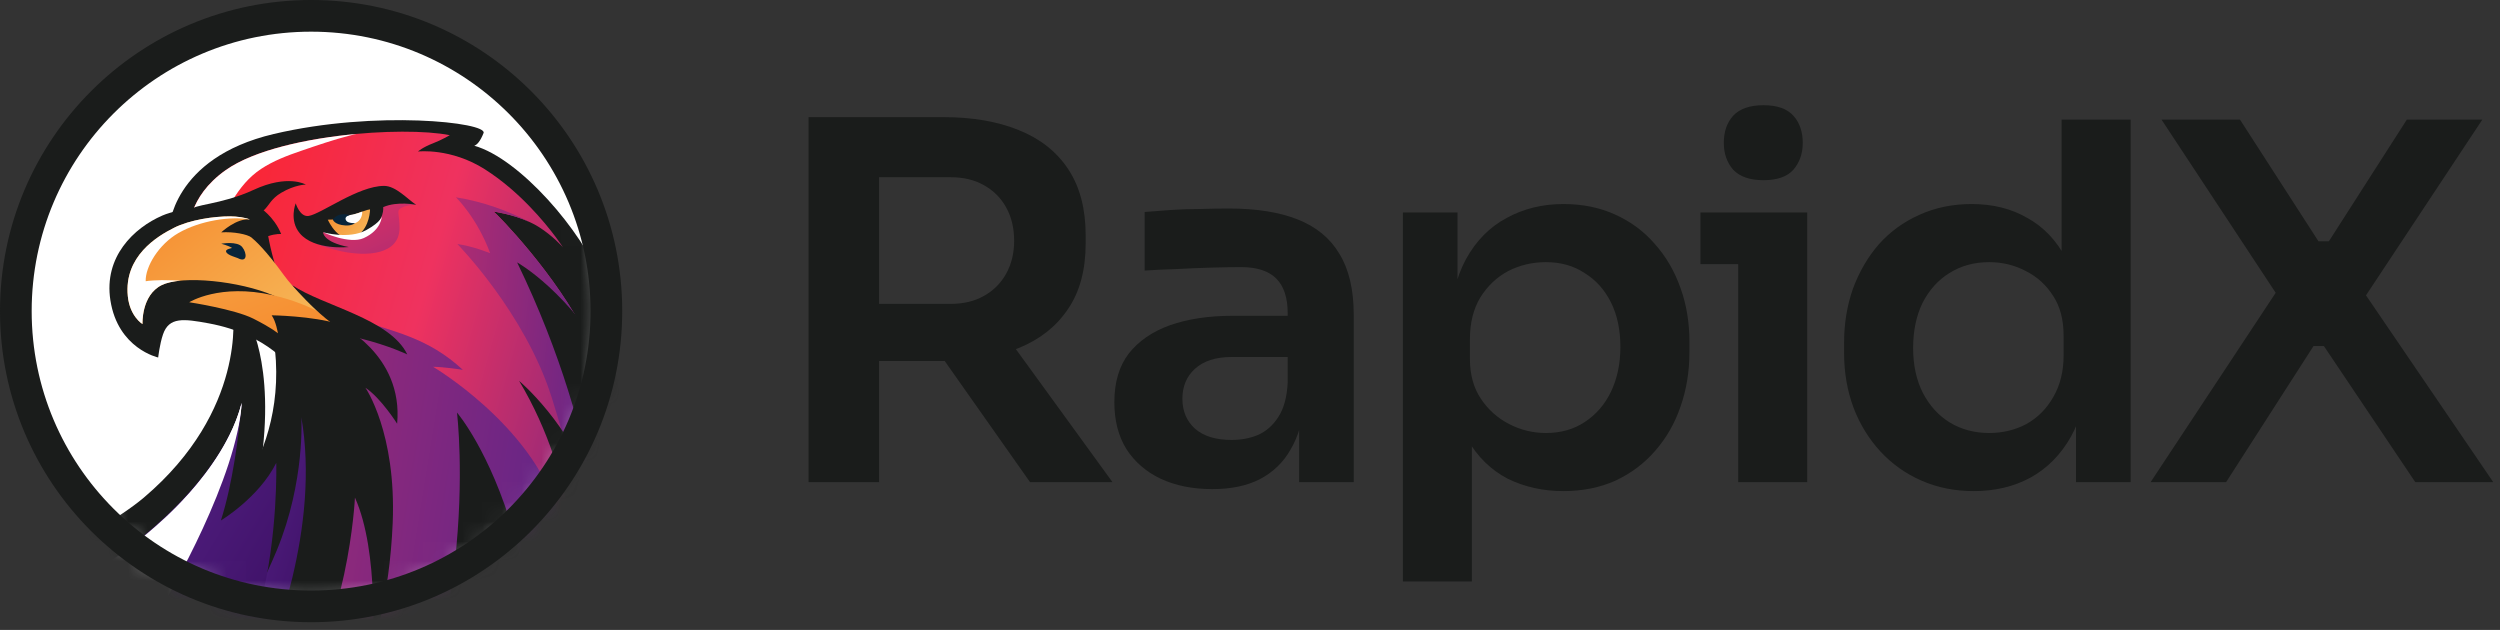 <svg width="127" height="32" viewBox="0 0 127 32" fill="none" xmlns="http://www.w3.org/2000/svg">
<rect x="0" y="0" width="127" height="32" fill="#333333" stroke="none"/>
<path d="M15.805 30.805C24.089 30.805 30.805 24.089 30.805 15.805C30.805 7.52 24.089 0.805 15.805 0.805C7.52 0.805 0.805 7.52 0.805 15.805C0.805 24.089 7.52 30.805 15.805 30.805Z" fill="white"/>
<mask id="mask0_183_641" style="mask-type:luminance" maskUnits="userSpaceOnUse" x="0" y="0" width="31" height="31">
<path d="M15.805 30.804C24.089 30.804 30.805 24.088 30.805 15.804C30.805 7.52 24.089 0.804 15.805 0.804C7.52 0.804 0.805 7.52 0.805 15.804C0.805 24.088 7.52 30.804 15.805 30.804Z" fill="white"/>
</mask>
<g mask="url(#mask0_183_641)">
<path d="M11.824 15.887L8.584 11.638C8.584 11.638 8.706 8.035 13.902 6.808C19.097 5.582 24.779 6.22 24.565 6.758C24.396 7.185 24.232 7.355 24.094 7.404C26.398 8.053 29.578 11.737 30.549 14.259C31.14 15.794 31.176 22.413 31.306 23.963C31.38 24.835 29.834 27.669 27.748 30.606C25.994 31.246 24.207 31.794 22.39 32.227C20.323 32.718 18.22 33.067 16.105 33.269C15.36 32.746 14.634 32.197 13.933 31.615C12.743 30.628 3.73 27.576 3.73 27.576C3.73 27.576 6.051 26.344 7.31 25.276C12.546 20.834 11.826 15.889 11.826 15.889H11.824V15.887Z" fill="#1A1C1B"/>
<path d="M28.851 29.192C27.407 31.392 25.194 32.694 22.846 34.752C21.4 36.02 20.224 37.039 19.276 37.852C18.762 38.292 18.318 38.669 17.934 38.992C14.488 36.056 10.966 33.204 7.602 30.175C8.982 28.25 13.842 20.934 12.558 15.03C12.545 14.974 11.503 14.084 11.489 14.028C11.041 12.04 9.608 11.718 9.608 11.718C9.608 11.718 9.5 10.027 11.469 8.638C14.021 6.838 20.46 6.39 22.85 6.867C22.85 6.867 22.433 7.113 22.014 7.273C21.448 7.491 21.234 7.697 21.234 7.697C21.234 7.697 22.901 7.5 24.633 8.601C26.366 9.703 27.664 11.279 28.251 12.069C28.465 12.358 28.585 12.543 28.597 12.563C28.562 12.522 28.062 11.966 27.387 11.541C27.381 11.536 27.373 11.531 27.365 11.527C27.272 11.468 27.175 11.413 27.076 11.363C27.014 11.33 26.95 11.299 26.887 11.271C26.022 10.875 25.072 10.746 25.072 10.746C25.238 10.856 28.292 13.973 29.812 17.11C30.284 18.088 30.61 18.999 30.832 19.804C31.398 21.845 31.559 24.475 31.559 24.475C31.559 24.475 31.461 24.681 31.274 25.049C31.212 25.171 31.141 25.308 31.058 25.462C30.784 25.982 30.4 26.679 29.919 27.487C29.604 28.014 29.247 28.589 28.852 29.191H28.851V29.192Z" fill="url(#paint0_linear_183_641)"/>
<path d="M17.784 6.881C16.936 7.1 16.112 7.383 15.283 7.667C14.587 7.905 13.886 8.171 13.268 8.578C12.647 8.986 12.193 9.55 11.807 10.182C11.38 10.878 11.036 11.623 10.636 12.335C10.633 12.339 10.63 12.344 10.628 12.348C10.121 11.833 9.61 11.719 9.61 11.719C9.61 11.719 9.502 10.028 11.471 8.639C12.915 7.621 15.604 7.035 18.099 6.805C17.994 6.83 17.889 6.854 17.784 6.882V6.881Z" fill="white"/>
<path d="M24.901 12.863C24.901 12.863 24.01 12.501 23.233 12.397C23.233 12.397 26.665 15.883 28.026 20.191C28.674 22.243 29.245 24.456 29.666 26.21C30.148 25.402 30.531 24.706 30.805 24.186C30.872 22.705 30.9 21.138 30.832 19.807C30.61 19 30.284 18.089 29.812 17.11C28.292 13.974 25.239 10.857 25.072 10.747C25.072 10.747 26.022 10.876 26.887 11.271C25.873 10.748 24.6 10.25 23.16 10.022C23.16 10.022 24.23 11.048 24.9 12.863H24.901Z" fill="url(#paint1_linear_183_641)"/>
<path d="M12.56 15.03L12.62 12.843H13.386C13.386 12.843 14.593 15.07 17.706 16.092C20.017 16.85 21.729 17.135 23.513 18.789C23.447 18.774 22.503 18.634 22.002 18.634C22.002 18.634 26.957 21.561 28.301 25.899C29.302 29.131 29.036 30.932 28.813 30.821C27.371 33.02 25.195 32.694 22.849 34.752C21.403 36.02 20.226 37.038 19.279 37.851L18.067 39.104C16.355 37.643 14.624 36.201 12.9 34.751L10.418 27.029C10.418 27.029 14.051 21.89 12.56 15.03Z" fill="url(#paint2_linear_183_641)"/>
<path d="M13.198 30.361C12.883 31.059 12.527 31.735 12.142 32.394L10.418 27.029C10.418 27.029 14.051 21.89 12.56 15.03L12.62 12.843H12.656C13.755 14.327 14.469 16.091 14.868 17.892C15.306 19.866 15.338 21.875 15.051 23.872C14.731 26.106 14.126 28.305 13.2 30.361H13.198Z" fill="white"/>
<path d="M13.896 17.178L17.205 16.463C17.205 16.463 20.501 17.975 20.175 21.525C20.175 21.525 19.342 20.207 18.562 19.696C18.562 19.696 20.139 21.966 19.949 26.568C19.791 30.381 18.909 32.983 18.909 32.983C18.909 32.983 19.286 28.068 18.031 25.277C18.031 25.277 17.719 32.075 14.559 36.146C13.526 35.281 12.493 34.414 11.466 33.54L10.418 27.03C10.418 27.03 14.858 23.509 13.896 17.178Z" fill="#1A1C1B"/>
<path d="M8.244 10.951C9.172 10.548 11.25 10.344 12.281 10.446C12.952 10.513 13.178 10.528 13.178 10.528C13.178 10.528 13.912 10.973 14.284 11.889C14.284 11.889 14.002 11.862 13.624 11.997C13.624 11.997 13.902 13.602 14.408 14.545C14.596 14.897 15.642 15.579 17.209 16.463C17.144 16.72 16.216 17.024 16.166 17.284C15.451 17.213 14.981 17.138 14.981 17.138C14.981 17.138 15.179 18.253 14.859 18.791C14.859 18.791 13.711 16.997 10.593 16.424C9.328 16.192 8.587 16.094 8.281 16.986C8.11 17.486 8.036 18.161 8.036 18.161C8.036 18.161 5.99 17.714 5.608 15.254C5.263 13.044 6.803 11.576 8.245 10.951H8.244Z" fill="#1A1C1B"/>
<path d="M8.823 11.581C9.652 11.161 10.867 10.99 11.696 10.991C12.024 10.991 12.467 11.052 12.696 11.15C12.019 11.068 11.237 11.804 11.237 11.804C11.857 11.76 12.583 11.904 12.774 12.065C12.964 12.226 13.471 12.664 14.428 13.986C15.384 15.307 17.202 16.464 17.202 16.464C17.202 16.464 15.63 15.757 13.857 14.998C12.198 14.289 9.268 13.966 8.217 14.482C7.167 14.998 7.239 16.464 7.239 16.464C7.239 16.464 6.596 16.075 6.493 15.046C6.29 13.013 7.994 12 8.823 11.581Z" fill="url(#paint3_linear_183_641)"/>
<path d="M8.822 11.581C9.651 11.161 10.866 10.99 11.694 10.991C12.023 10.991 12.466 11.052 12.694 11.15C11.717 10.972 10.168 11.204 9.067 11.836C8.069 12.409 7.379 13.541 7.401 14.287C7.401 14.287 7.524 14.249 8.219 14.231C8.461 14.226 9.171 14.257 9.171 14.257C8.783 14.293 8.453 14.367 8.217 14.482C7.167 14.998 7.239 16.464 7.239 16.464C7.239 16.464 6.596 16.075 6.493 15.047C6.29 13.014 7.994 12.002 8.823 11.582L8.822 11.581Z" fill="white"/>
<path d="M17.209 16.462C17.209 16.462 15.983 15.481 13.863 14.997C11.162 14.381 9.613 15.354 9.613 15.354C9.613 15.354 11.919 15.706 12.875 16.19C13.832 16.674 14.118 16.931 14.118 16.931C14.118 16.931 14.023 16.328 13.8 16.017C13.8 16.017 15.871 16.044 17.209 16.462Z" fill="url(#paint4_linear_183_641)"/>
<path d="M14.848 14.489C16.376 15.531 19.814 16.182 20.69 18.006C20.69 18.006 19.781 17.559 18.281 17.186C16.781 16.814 14.848 14.487 14.848 14.487V14.489Z" fill="#1A1C1B"/>
<path d="M16.84 11.052C17.66 10.854 18.489 10.588 19.216 10.149C20.111 10.045 21.15 10.405 21.15 10.405C21.15 10.405 20.522 10.399 20.286 10.636C20.175 10.749 20.291 10.957 20.296 11.559C20.307 12.944 18.639 13.046 17.329 12.764C16.138 12.506 15.234 12.095 14.973 11.37C15.789 11.229 16.036 11.246 16.839 11.052H16.84Z" fill="url(#paint5_linear_183_641)"/>
<path d="M15.023 10.33C15.023 10.33 15.235 11.043 15.684 10.969C16.317 10.865 18.193 9.45 19.505 9.443C20.109 9.441 20.685 10.105 21.14 10.404C21.14 10.404 20.187 10.205 19.465 10.523C19.465 10.523 19.57 11.18 18.738 11.765C17.905 12.35 16.411 11.798 16.411 11.798C16.411 11.798 16.395 12.296 17.717 12.55C17.717 12.55 15.975 12.735 15.234 11.858C14.672 11.193 15.021 10.33 15.021 10.33H15.023Z" fill="#1A1C1B"/>
<path d="M16.652 11.158C17.471 11.186 18.535 10.651 18.796 10.636C18.805 10.627 18.785 11.537 18.196 11.932C17.258 12.561 16.652 11.158 16.652 11.158Z" fill="url(#paint6_linear_183_641)"/>
<path d="M18.403 10.747C18.409 11.056 18.238 11.317 17.926 11.364C17.615 11.411 17.156 11.116 17.156 11.116C17.156 11.116 17.415 10.982 17.748 10.931C18.113 10.876 18.408 10.747 18.403 10.748V10.747Z" fill="white"/>
<path d="M17.75 10.931C17.553 10.996 17.51 11.09 17.594 11.217C17.677 11.345 18.037 11.338 18.037 11.338C18.037 11.338 17.872 11.474 17.553 11.454C16.972 11.419 16.906 11.15 16.906 11.15C16.906 11.15 17.055 10.932 17.336 10.893C17.618 10.854 17.751 10.931 17.751 10.931H17.75Z" fill="#092439"/>
<path d="M11.331 33.425C9.852 32.167 8.388 30.891 6.953 29.582C8.34 26.931 12.301 19.21 12.766 16.593C12.766 16.593 14.371 19.653 12.736 26.155C12.045 28.904 11.511 32.252 11.332 33.424H11.331V33.425Z" fill="#1A1C1B"/>
<path d="M19.399 10.969C19.399 10.969 19.399 11.677 18.478 12.095C17.751 12.424 16.414 11.799 16.414 11.799C16.414 11.799 17.72 12.176 18.601 11.691C19.407 11.247 19.4 10.97 19.4 10.97L19.399 10.969Z" fill="white"/>
<path d="M28.19 32.089L29.268 29.906C29.268 29.906 29.445 24.462 26.369 19.346C26.369 19.346 28.988 21.538 30.145 25.031C29.627 22.132 28.541 18.017 26.27 13.33C26.27 13.33 28.952 14.814 31.155 18.79C32.885 21.914 32.283 27.537 31.945 29.805C30.669 30.53 29.42 31.294 28.19 32.087V32.089Z" fill="#1A1C1B"/>
<path d="M23.098 28.621C23.607 24.153 23.214 20.957 23.214 20.957C23.214 20.957 24.883 22.889 26.107 27.114C26.824 29.591 27.077 31.555 27.163 32.758C25.028 34.171 22.945 35.663 20.883 37.185C21.706 35.215 22.683 32.258 23.098 28.62V28.621Z" fill="#1A1C1B"/>
<path d="M11.62 12.645C11.684 12.626 11.739 12.608 11.789 12.595C11.579 12.466 11.238 12.382 11.238 12.382C11.238 12.382 12.05 12.232 12.305 12.55C12.56 12.867 12.566 13.371 12.08 13.113C12 13.089 11.907 13.052 11.811 13.016C11.488 12.898 11.361 12.724 11.62 12.645Z" fill="#092439"/>
<path d="M9.852 10.644C9.609 10.411 11.239 10.411 12.872 9.65C14.623 8.834 15.536 9.376 15.536 9.376C15.536 9.376 14.981 9.381 14.282 9.795C13.255 10.403 13.861 11.169 11.657 10.882C10.181 10.69 9.854 10.644 9.854 10.644H9.852Z" fill="#1A1C1B"/>
<path d="M14.063 27.952C15.513 24.443 15.308 21.193 15.308 21.193C16.276 26.786 13.896 32.796 12.985 34.824C12.348 34.289 11.711 33.751 11.078 33.211C11.545 32.621 12.889 30.796 14.063 27.952Z" fill="url(#paint7_linear_183_641)"/>
<path d="M12.279 20.468C12.125 22.179 11.817 24.577 11.222 26.439C11.222 26.439 13.145 25.287 14.034 23.515C14.034 23.515 14.141 27.148 13.228 30.714C12.903 31.979 11.795 33.816 11.795 33.816C11.795 33.816 9.213 31.923 8.408 31.445C6.593 30.363 5.422 28.631 5.422 28.631C5.422 28.631 11.083 25.01 12.279 20.47V20.468Z" fill="url(#paint8_linear_183_641)"/>
<path d="M9.002 28.629C7.724 27.714 7.637 26.994 7.637 26.994C7.637 26.994 11.376 23.997 12.276 20.468C12.107 23.314 9.517 27.876 9.002 28.63V28.629Z" fill="white"/>
<path d="M7.986 31.167C6.31 29.967 5.422 28.63 5.422 28.63C5.422 28.63 11.098 25.094 12.278 20.468C12.056 24.199 8.662 30.179 7.986 31.168V31.167Z" fill="white"/>
</g>
<path fill-rule="evenodd" clip-rule="evenodd" d="M15.805 1.609C7.965 1.609 1.609 7.965 1.609 15.805C1.609 23.644 7.965 30 15.805 30C23.644 30 30 23.644 30 15.805C30 7.965 23.644 1.609 15.805 1.609ZM0 15.805C0 7.076 7.076 0 15.805 0C24.533 0 31.609 7.076 31.609 15.805C31.609 24.533 24.533 31.609 15.805 31.609C7.076 31.609 0 24.533 0 15.805Z" fill="#1A1C1B"/>
<path d="M109.25 24.494L115.734 14.679L115.759 15.108L109.805 6.076H113.791L117.778 12.257H118.307L122.268 6.076H126.103L120.073 15.184L120.023 14.755L126.658 24.494H122.697L118.055 17.581H117.525L113.085 24.494H109.25Z" fill="#1A1C1B"/>
<path d="M100.265 24.948C99.306 24.948 98.423 24.771 97.615 24.418C96.808 24.065 96.11 23.569 95.521 22.93C94.933 22.29 94.479 21.55 94.159 20.709C93.84 19.852 93.68 18.926 93.68 17.934V17.404C93.68 16.429 93.831 15.512 94.134 14.654C94.453 13.796 94.891 13.048 95.446 12.409C96.018 11.77 96.699 11.274 97.489 10.92C98.297 10.55 99.188 10.365 100.164 10.365C101.24 10.365 102.182 10.601 102.989 11.072C103.814 11.526 104.47 12.215 104.957 13.14C105.445 14.066 105.714 15.226 105.765 16.622L104.73 15.411V6.076H108.237V24.494H105.462V18.666H106.067C106.017 20.062 105.731 21.231 105.21 22.173C104.688 23.098 103.999 23.796 103.141 24.267C102.3 24.721 101.341 24.948 100.265 24.948ZM101.047 21.996C101.736 21.996 102.367 21.845 102.939 21.542C103.511 21.222 103.965 20.768 104.301 20.18C104.655 19.574 104.831 18.867 104.831 18.06V17.051C104.831 16.244 104.655 15.571 104.301 15.033C103.948 14.478 103.486 14.057 102.914 13.771C102.342 13.468 101.72 13.317 101.047 13.317C100.29 13.317 99.617 13.502 99.028 13.872C98.457 14.225 98.002 14.73 97.666 15.386C97.346 16.042 97.187 16.807 97.187 17.682C97.187 18.556 97.355 19.322 97.691 19.978C98.028 20.617 98.482 21.113 99.054 21.466C99.642 21.819 100.307 21.996 101.047 21.996Z" fill="#1A1C1B"/>
<path d="M88.3 24.494V10.794H91.807V24.494H88.3ZM86.383 13.418V10.794H91.807V13.418H86.383ZM89.587 9.154C88.897 9.154 88.384 8.978 88.048 8.625C87.728 8.255 87.569 7.8 87.569 7.262C87.569 6.69 87.728 6.228 88.048 5.875C88.384 5.521 88.897 5.345 89.587 5.345C90.277 5.345 90.781 5.521 91.101 5.875C91.42 6.228 91.58 6.69 91.58 7.262C91.58 7.8 91.42 8.255 91.101 8.625C90.781 8.978 90.277 9.154 89.587 9.154Z" fill="#1A1C1B"/>
<path d="M71.266 29.54V10.794H74.041V16.698L73.612 16.673C73.679 15.277 73.965 14.108 74.47 13.166C74.991 12.224 75.681 11.526 76.539 11.072C77.396 10.601 78.355 10.365 79.415 10.365C80.39 10.365 81.265 10.542 82.039 10.895C82.829 11.248 83.502 11.744 84.057 12.384C84.629 13.023 85.066 13.771 85.369 14.629C85.672 15.47 85.823 16.378 85.823 17.354V17.884C85.823 18.876 85.672 19.801 85.369 20.659C85.083 21.5 84.654 22.248 84.082 22.904C83.527 23.544 82.854 24.048 82.064 24.418C81.273 24.771 80.39 24.948 79.415 24.948C78.389 24.948 77.447 24.738 76.589 24.317C75.748 23.88 75.067 23.215 74.546 22.324C74.024 21.416 73.73 20.247 73.662 18.817L74.772 20.508V29.54H71.266ZM78.532 21.996C79.289 21.996 79.945 21.811 80.5 21.441C81.072 21.071 81.517 20.558 81.837 19.902C82.156 19.229 82.316 18.472 82.316 17.631C82.316 16.757 82.156 16 81.837 15.361C81.517 14.722 81.072 14.225 80.5 13.872C79.945 13.502 79.289 13.317 78.532 13.317C77.842 13.317 77.203 13.469 76.614 13.771C76.042 14.074 75.572 14.52 75.201 15.108C74.848 15.697 74.672 16.404 74.672 17.228V18.237C74.672 19.027 74.857 19.7 75.227 20.255C75.597 20.81 76.076 21.239 76.665 21.542C77.253 21.845 77.876 21.996 78.532 21.996Z" fill="#1A1C1B"/>
<path d="M65.995 24.494V20.432H65.415V15.916C65.415 15.125 65.221 14.537 64.834 14.15C64.447 13.763 63.85 13.569 63.043 13.569C62.622 13.569 62.118 13.578 61.529 13.595C60.94 13.611 60.343 13.637 59.738 13.67C59.149 13.687 58.619 13.712 58.148 13.746V10.769C58.535 10.735 58.972 10.702 59.46 10.668C59.948 10.634 60.444 10.617 60.949 10.617C61.47 10.601 61.958 10.592 62.412 10.592C63.825 10.592 64.994 10.777 65.919 11.147C66.861 11.517 67.567 12.098 68.038 12.888C68.526 13.679 68.77 14.713 68.77 15.991V24.494H65.995ZM61.58 24.847C60.587 24.847 59.713 24.67 58.956 24.317C58.216 23.964 57.635 23.459 57.215 22.803C56.811 22.147 56.609 21.357 56.609 20.432C56.609 19.423 56.853 18.599 57.341 17.959C57.846 17.32 58.544 16.841 59.435 16.521C60.343 16.202 61.403 16.042 62.614 16.042H65.793V18.136H62.563C61.756 18.136 61.134 18.338 60.697 18.741C60.276 19.128 60.066 19.633 60.066 20.255C60.066 20.878 60.276 21.382 60.697 21.769C61.134 22.156 61.756 22.349 62.563 22.349C63.051 22.349 63.497 22.265 63.901 22.097C64.321 21.912 64.666 21.609 64.935 21.189C65.221 20.751 65.381 20.163 65.415 19.423L66.272 20.407C66.188 21.365 65.953 22.173 65.566 22.829C65.196 23.485 64.674 23.989 64.002 24.342C63.346 24.679 62.538 24.847 61.58 24.847Z" fill="#1A1C1B"/>
<path d="M41.074 24.494V5.95H44.657V24.494H41.074ZM52.327 24.494L46.675 16.471H50.687L56.515 24.494H52.327ZM43.597 18.338V15.437H48.29C48.946 15.437 49.509 15.302 49.98 15.033C50.468 14.764 50.846 14.385 51.116 13.898C51.385 13.41 51.519 12.855 51.519 12.232C51.519 11.593 51.385 11.03 51.116 10.542C50.846 10.054 50.468 9.676 49.98 9.407C49.509 9.138 48.946 9.003 48.29 9.003H43.597V5.95H47.911C49.392 5.95 50.67 6.169 51.746 6.606C52.84 7.043 53.681 7.708 54.269 8.599C54.858 9.491 55.152 10.609 55.152 11.955V12.358C55.152 13.721 54.849 14.839 54.244 15.714C53.655 16.589 52.823 17.245 51.746 17.682C50.67 18.119 49.392 18.338 47.911 18.338H43.597Z" fill="#1A1C1B"/>
<defs>
<linearGradient id="paint0_linear_183_641" x1="7.602" y1="6.689" x2="38.209" y2="15.271" gradientUnits="userSpaceOnUse">
<stop stop-color="#FF2020"/>
<stop offset="0.491" stop-color="#EF325F"/>
<stop offset="1" stop-color="#59248A"/>
</linearGradient>
<linearGradient id="paint1_linear_183_641" x1="4.072" y1="-21.149" x2="35.642" y2="-17.721" gradientUnits="userSpaceOnUse">
<stop stop-color="#FF2020"/>
<stop offset="0.491" stop-color="#EF325F"/>
<stop offset="1" stop-color="#59248A"/>
</linearGradient>
<linearGradient id="paint2_linear_183_641" x1="-35.632" y1="-37.723" x2="39.468" y2="-25.596" gradientUnits="userSpaceOnUse">
<stop stop-color="#FF2020"/>
<stop offset="0.491" stop-color="#EF325F"/>
<stop offset="1" stop-color="#59248A"/>
</linearGradient>
<linearGradient id="paint3_linear_183_641" x1="6.477" y1="10.991" x2="13.43" y2="19.534" gradientUnits="userSpaceOnUse">
<stop stop-color="#F68B2E"/>
<stop offset="1" stop-color="#F6BB5C"/>
</linearGradient>
<linearGradient id="paint4_linear_183_641" x1="17.209" y1="16.776" x2="12.316" y2="4.209" gradientUnits="userSpaceOnUse">
<stop stop-color="#F68B2E"/>
<stop offset="1" stop-color="#F6BB5C"/>
</linearGradient>
<linearGradient id="paint5_linear_183_641" x1="6.713" y1="-0.517" x2="17.566" y2="23.095" gradientUnits="userSpaceOnUse">
<stop stop-color="#FF2020"/>
<stop offset="0.491" stop-color="#EF325F"/>
<stop offset="1" stop-color="#59248A"/>
</linearGradient>
<linearGradient id="paint6_linear_183_641" x1="16.652" y1="10.636" x2="18.539" y2="12.375" gradientUnits="userSpaceOnUse">
<stop stop-color="#F68B2E"/>
<stop offset="1" stop-color="#F6BB5C"/>
</linearGradient>
<linearGradient id="paint7_linear_183_641" x1="5.268" y1="-41.025" x2="36.174" y2="-31.392" gradientUnits="userSpaceOnUse">
<stop stop-color="#FF2020"/>
<stop offset="0.491" stop-color="#EF325F"/>
<stop offset="0.762" stop-color="#59248A"/>
<stop offset="1" stop-color="#3B0F63"/>
</linearGradient>
<linearGradient id="paint8_linear_183_641" x1="-5.809" y1="-40.46" x2="41.739" y2="-11.204" gradientUnits="userSpaceOnUse">
<stop stop-color="#FF2020"/>
<stop offset="0.491" stop-color="#EF325F"/>
<stop offset="0.762" stop-color="#59248A"/>
<stop offset="1" stop-color="#3B0F63"/>
</linearGradient>
</defs>
</svg>
